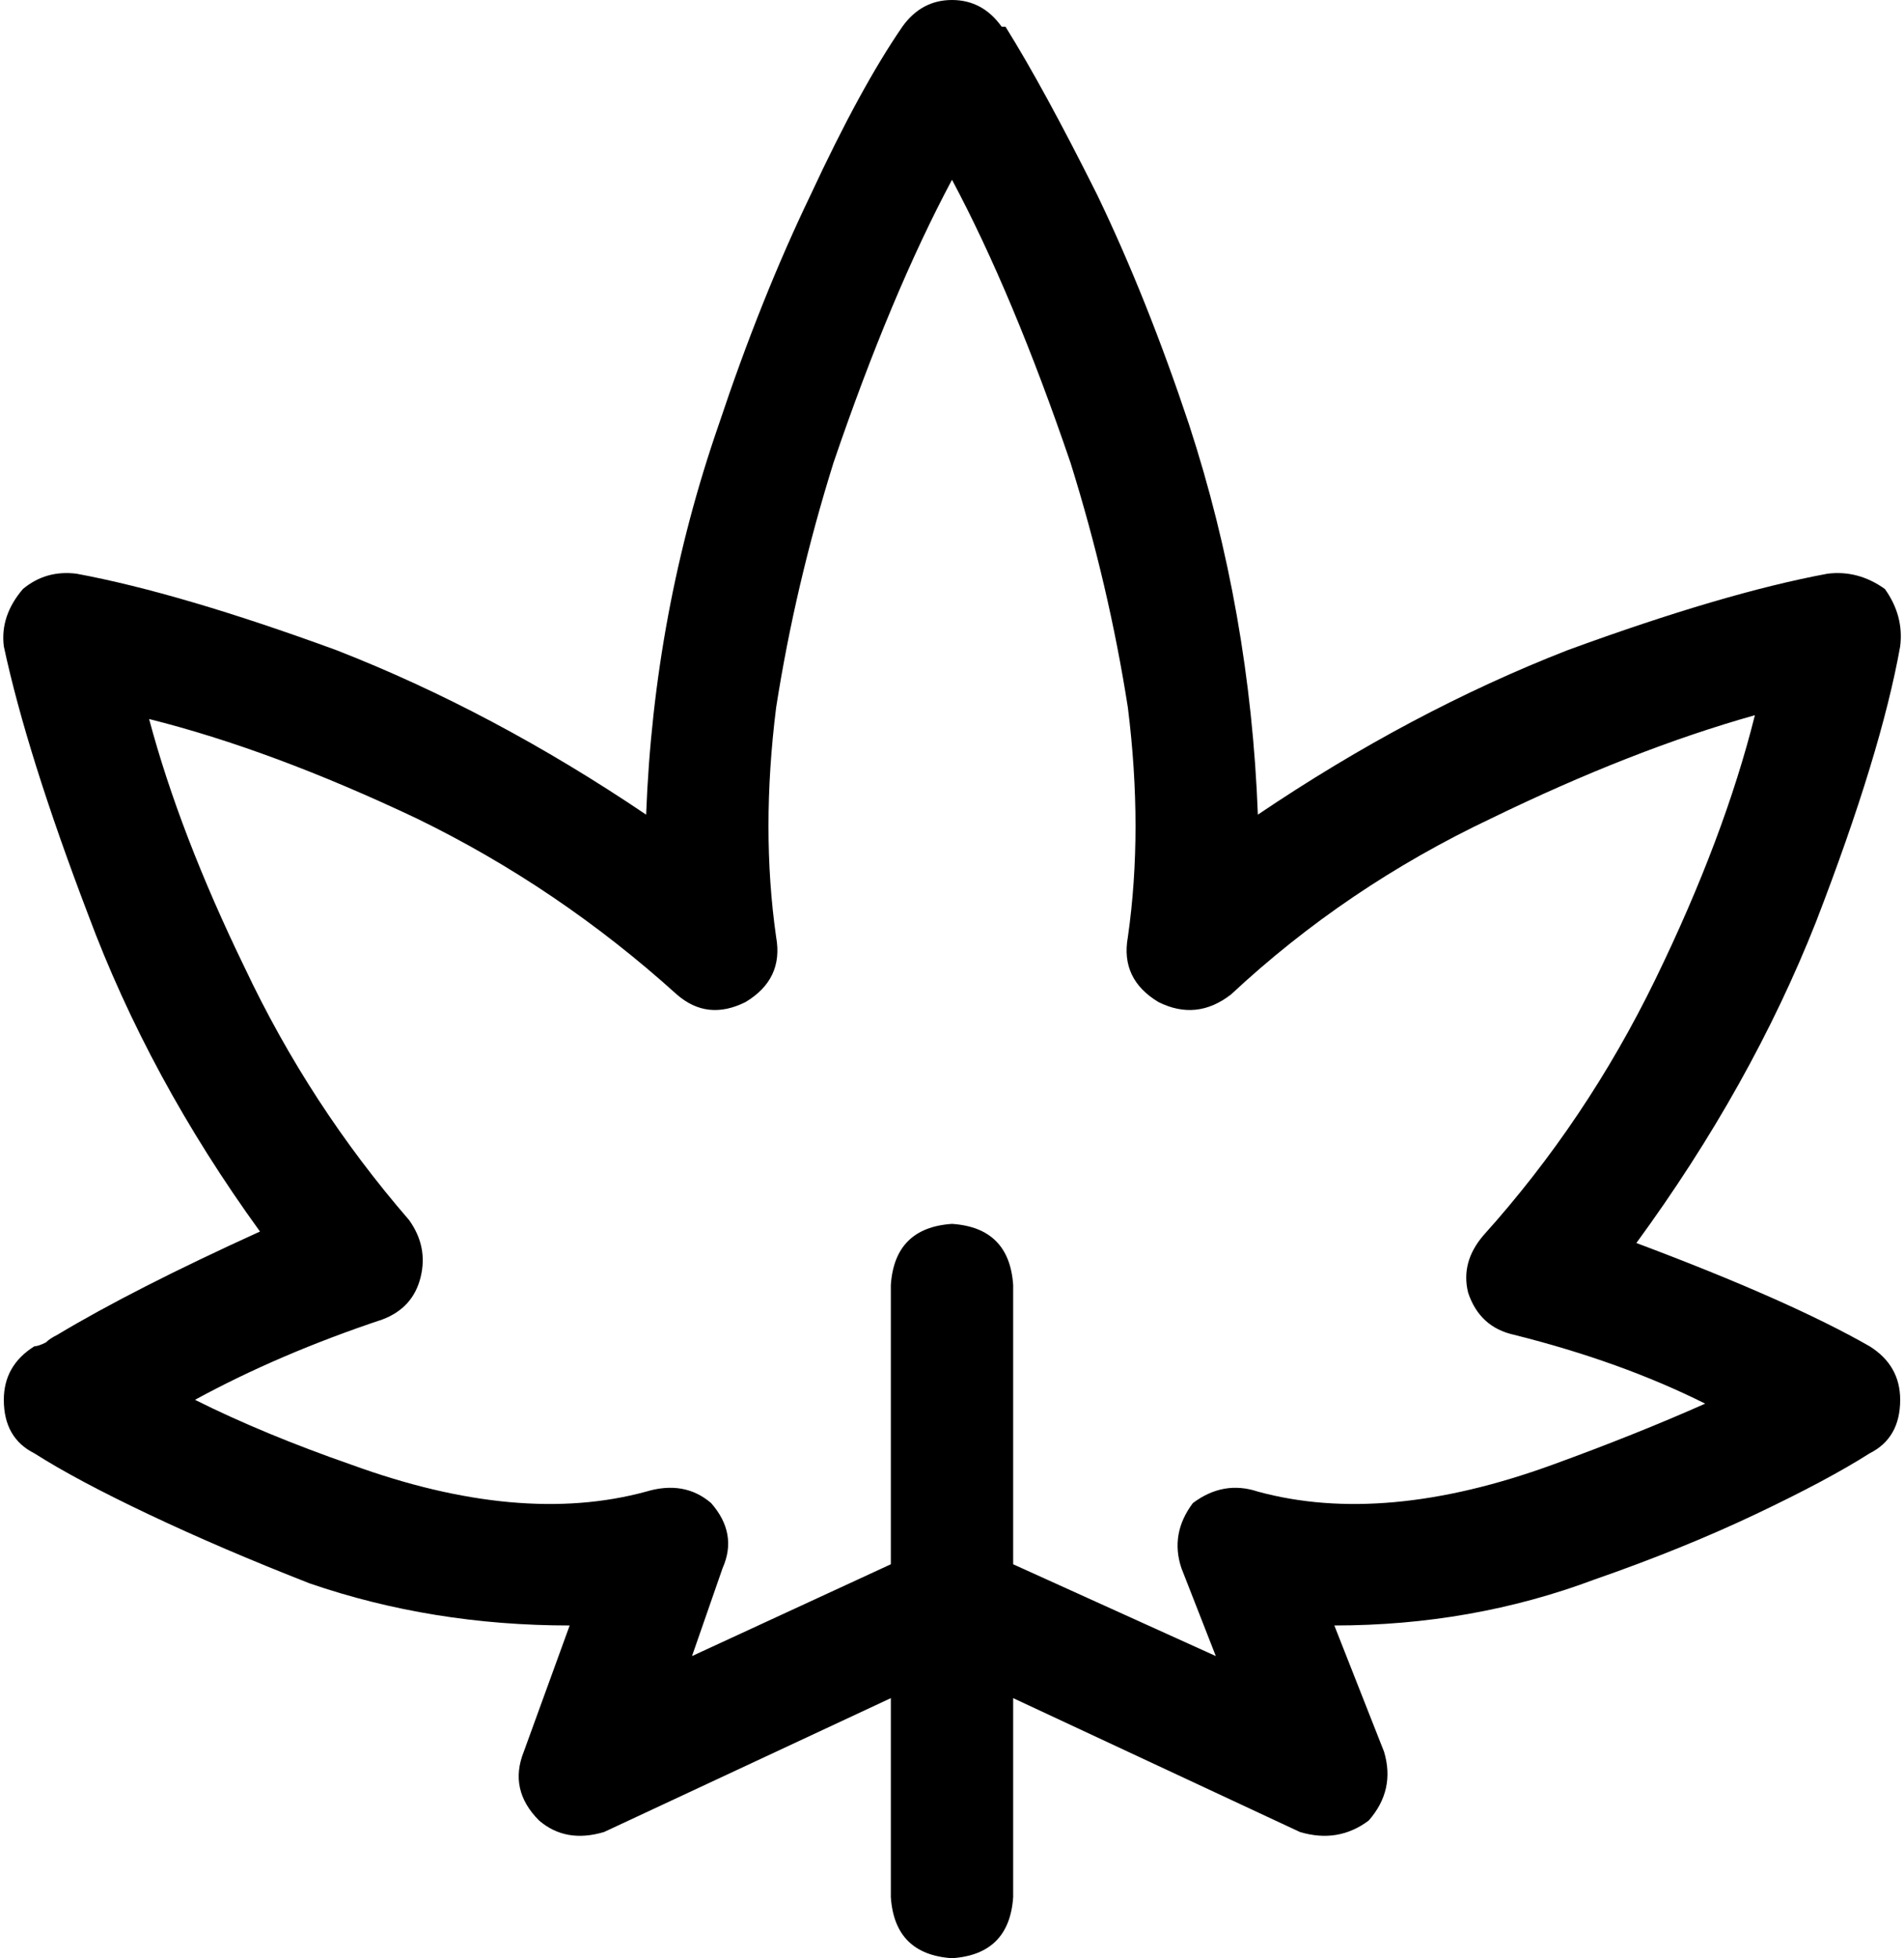 <svg xmlns="http://www.w3.org/2000/svg" viewBox="0 0 498 512">
    <path d="M 262 7 Q 257 0 249 0 Q 241 0 236 7 Q 225 23 212 51 Q 199 78 188 111 Q 171 160 169 213 Q 129 186 88 170 Q 47 155 20 150 Q 12 149 6 154 Q 0 161 1 169 Q 7 197 23 239 Q 39 282 68 322 Q 35 337 15 349 L 15 349 Q 13 350 12 351 Q 10 352 9 352 Q 1 357 1 366 Q 1 376 9 380 Q 20 387 39 396 Q 58 405 81 414 Q 113 425 149 425 L 137 458 Q 133 468 141 476 Q 148 482 158 479 L 233 444 L 233 496 Q 234 511 249 512 Q 264 511 265 496 L 265 444 L 340 479 Q 350 482 358 476 Q 365 468 362 458 L 349 425 Q 385 425 417 413 Q 440 405 459 396 Q 478 387 489 380 Q 497 376 497 366 Q 497 357 489 352 Q 468 340 428 325 Q 458 284 475 241 Q 492 197 497 169 Q 498 161 493 154 Q 486 149 478 150 Q 451 155 410 170 Q 369 186 329 213 Q 327 160 311 111 Q 300 78 287 51 Q 273 23 263 7 L 262 7 Z M 265 409 L 265 336 Q 264 321 249 320 Q 234 321 233 336 L 233 409 L 181 433 L 189 410 Q 193 401 186 393 Q 179 387 169 390 Q 136 399 92 383 Q 69 375 51 366 Q 73 354 100 345 Q 108 342 110 334 Q 112 326 107 319 Q 81 289 64 253 Q 47 218 39 188 Q 71 196 109 214 Q 146 232 177 260 Q 185 267 195 262 Q 205 256 203 245 Q 199 217 203 185 Q 208 153 218 121 Q 233 77 249 47 Q 265 77 280 121 Q 290 153 295 185 Q 299 217 295 245 Q 293 256 303 262 Q 313 267 322 260 Q 352 232 390 214 Q 427 196 459 187 Q 451 219 433 256 Q 415 293 388 323 Q 382 330 384 338 Q 387 347 396 349 Q 424 356 446 367 Q 428 375 406 383 Q 362 399 329 390 Q 320 387 312 393 Q 306 401 309 410 L 318 433 L 265 409 L 265 409 Z"/>
</svg>
